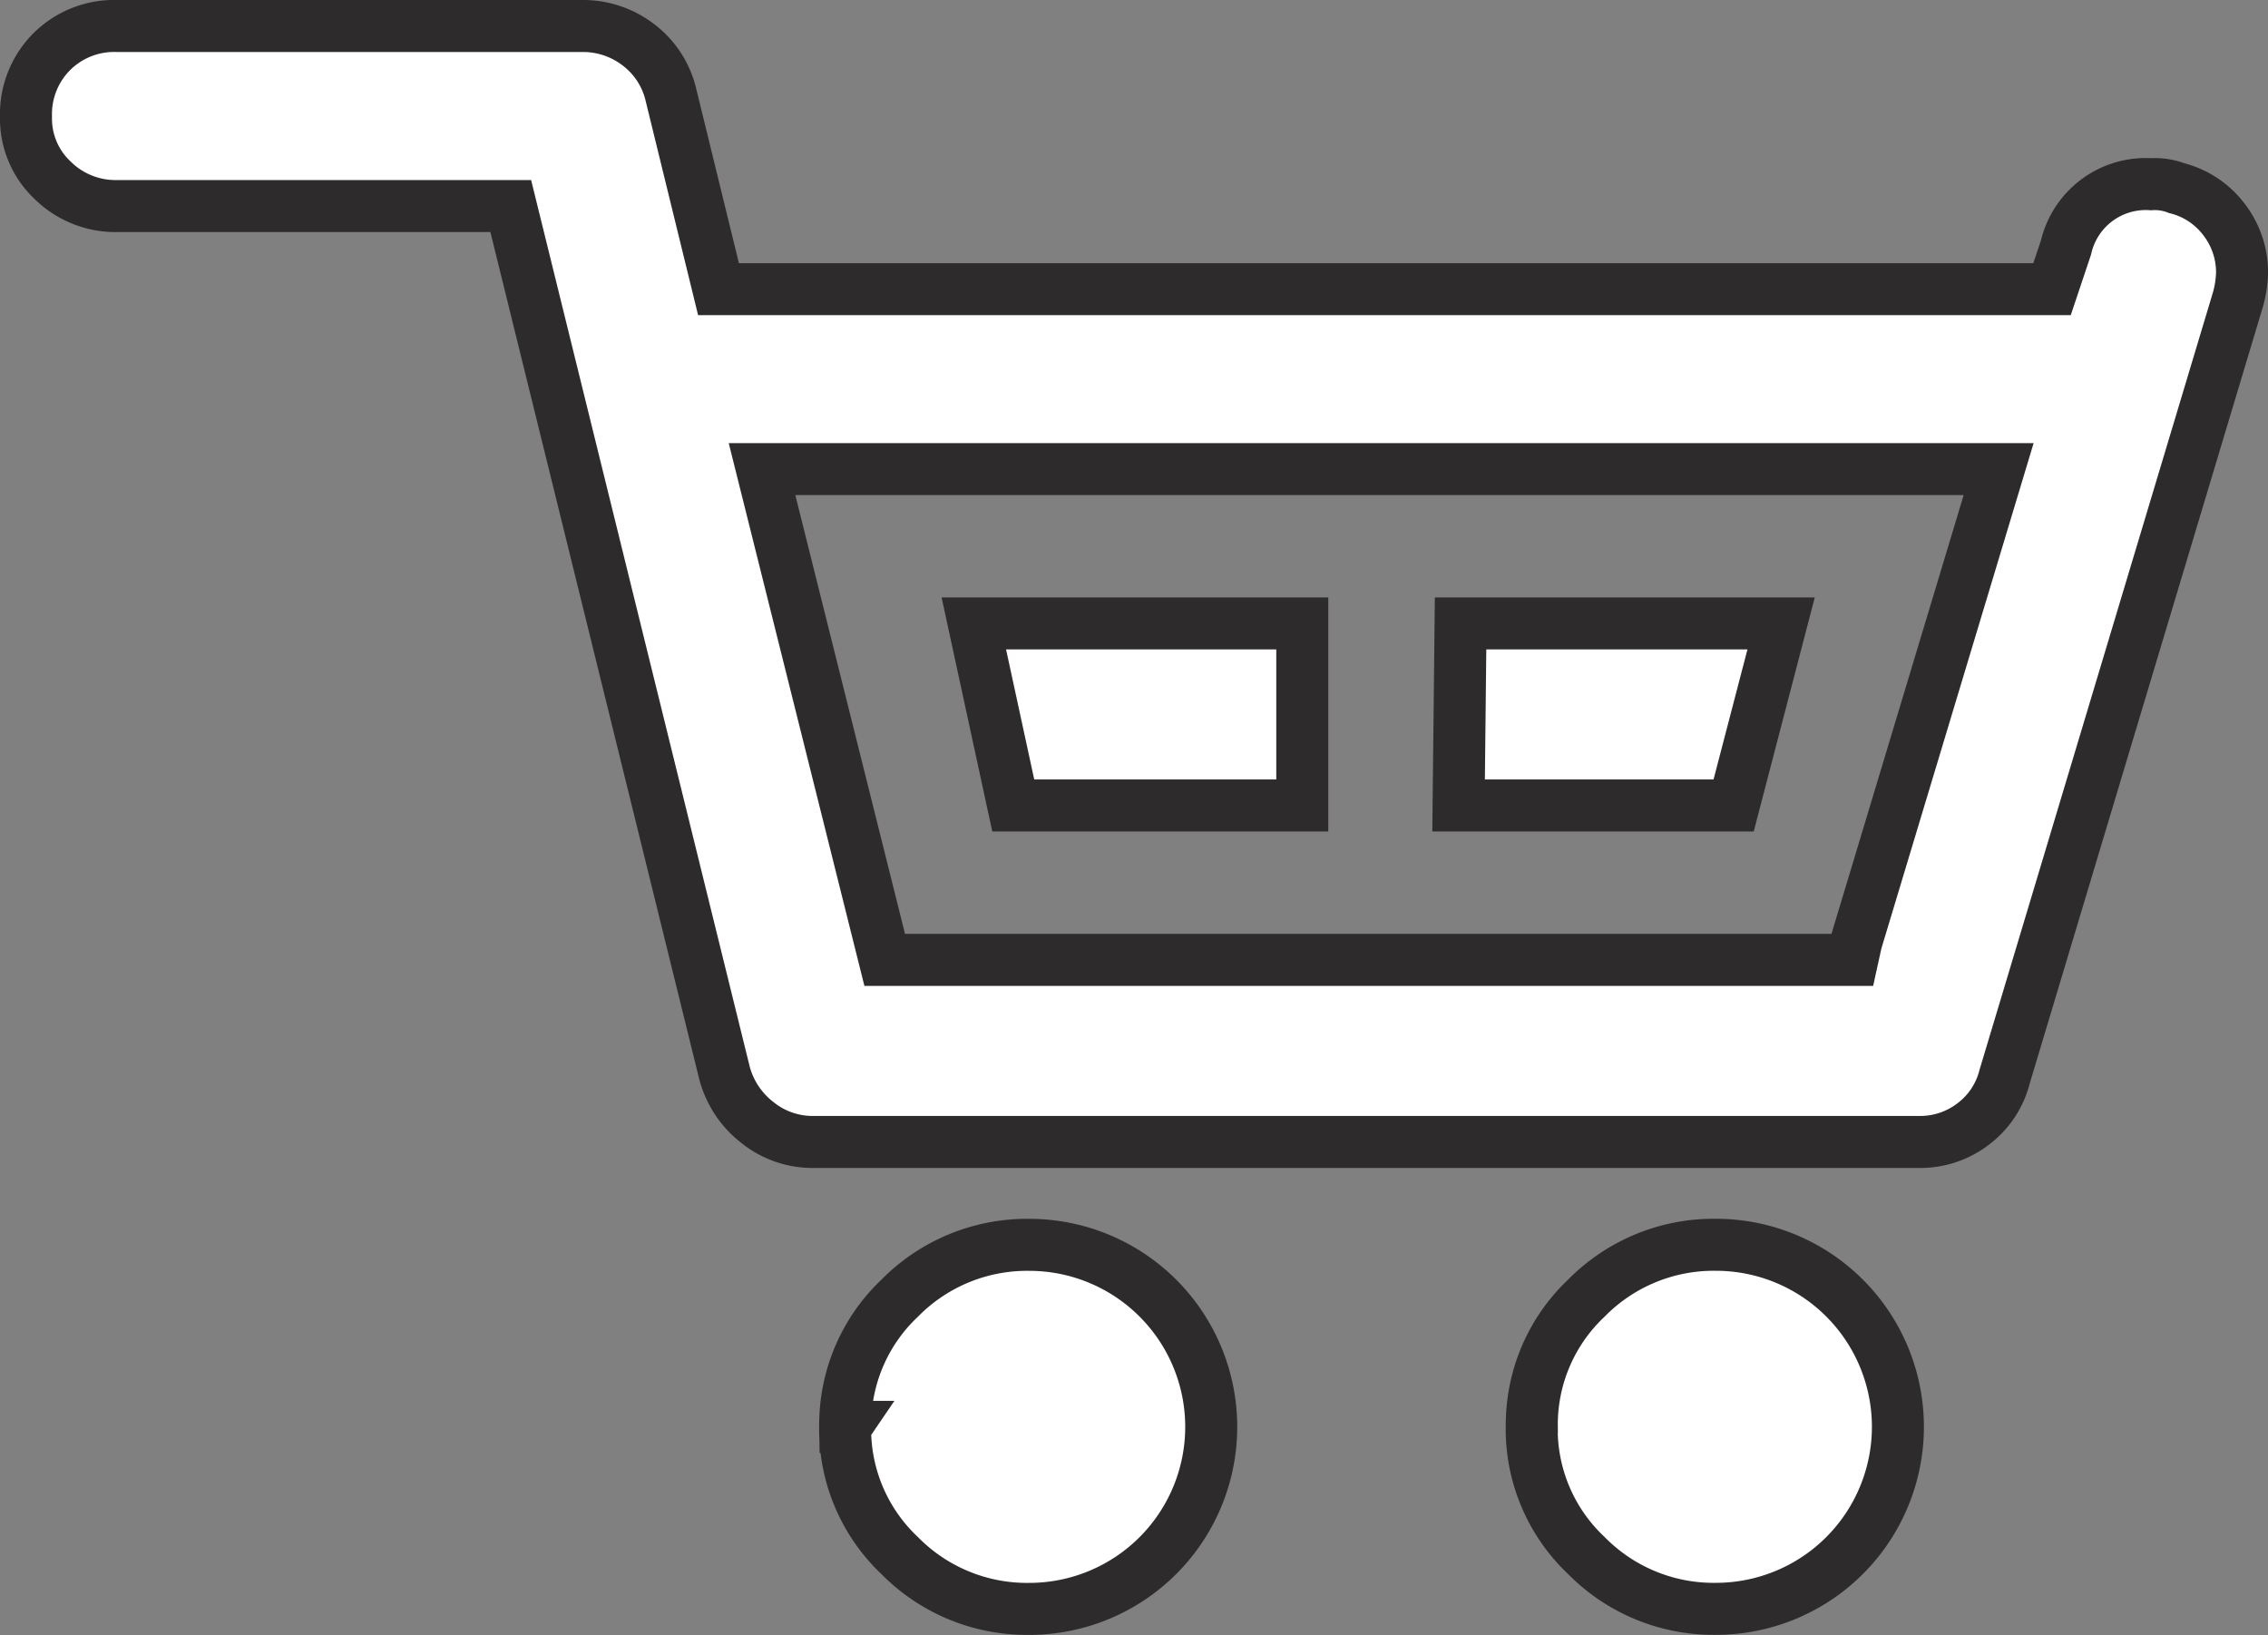 <svg xmlns="http://www.w3.org/2000/svg" width="43.614" height="31.438" viewBox="0 0 43.614 31.438">
  <rect x="0" y="0" width="43.614" height="31.438" fill="#808080" stroke="none"/>
  <path id="Icon_zocial-cart" data-name="Icon zocial-cart" d="M-2.07,6.43a1.7,1.7,0,0,1,.495-1.256A1.7,1.7,0,0,1-.32,4.68H8.622a1.744,1.744,0,0,1,1.084.361,1.69,1.69,0,0,1,.628.97l.913,3.729H36.891l.268-.8a1.574,1.574,0,0,1,1.636-1.218,1.171,1.171,0,0,1,.495.076,1.639,1.639,0,0,1,.913.609,1.662,1.662,0,0,1,.342,1.027,2.126,2.126,0,0,1-.076.495l-4.49,14.953a1.637,1.637,0,0,1-.609.913,1.672,1.672,0,0,1-1.027.342H13.073a1.691,1.691,0,0,1-1.084-.379,1.777,1.777,0,0,1-.628-.952L7.252,8.142H-.32a1.721,1.721,0,0,1-1.237-.495A1.624,1.624,0,0,1-2.07,6.43ZM12.084,13.2l2.359,9.436H33.049l.075-.341L35.864,13.2H12.084Zm1.6,18.415a3.339,3.339,0,0,1,1.046-2.473,3.436,3.436,0,0,1,2.492-1.027,3.5,3.5,0,0,1,0,7,3.435,3.435,0,0,1-2.492-1.026A3.343,3.343,0,0,1,13.682,31.618Zm2.473-15.448h6.316v3.5H16.915Zm9.322,3.5.038-3.5h6.164l-.913,3.5Zm1.408,11.947a3.34,3.34,0,0,1,1.048-2.473,3.433,3.433,0,0,1,2.492-1.027,3.5,3.5,0,0,1,0,7,3.433,3.433,0,0,1-2.492-1.026A3.34,3.34,0,0,1,26.885,31.618Z" transform="translate(2.57 -4.18)" fill="#fff" stroke="#2d2b2b" stroke-width="1"/>
</svg>
